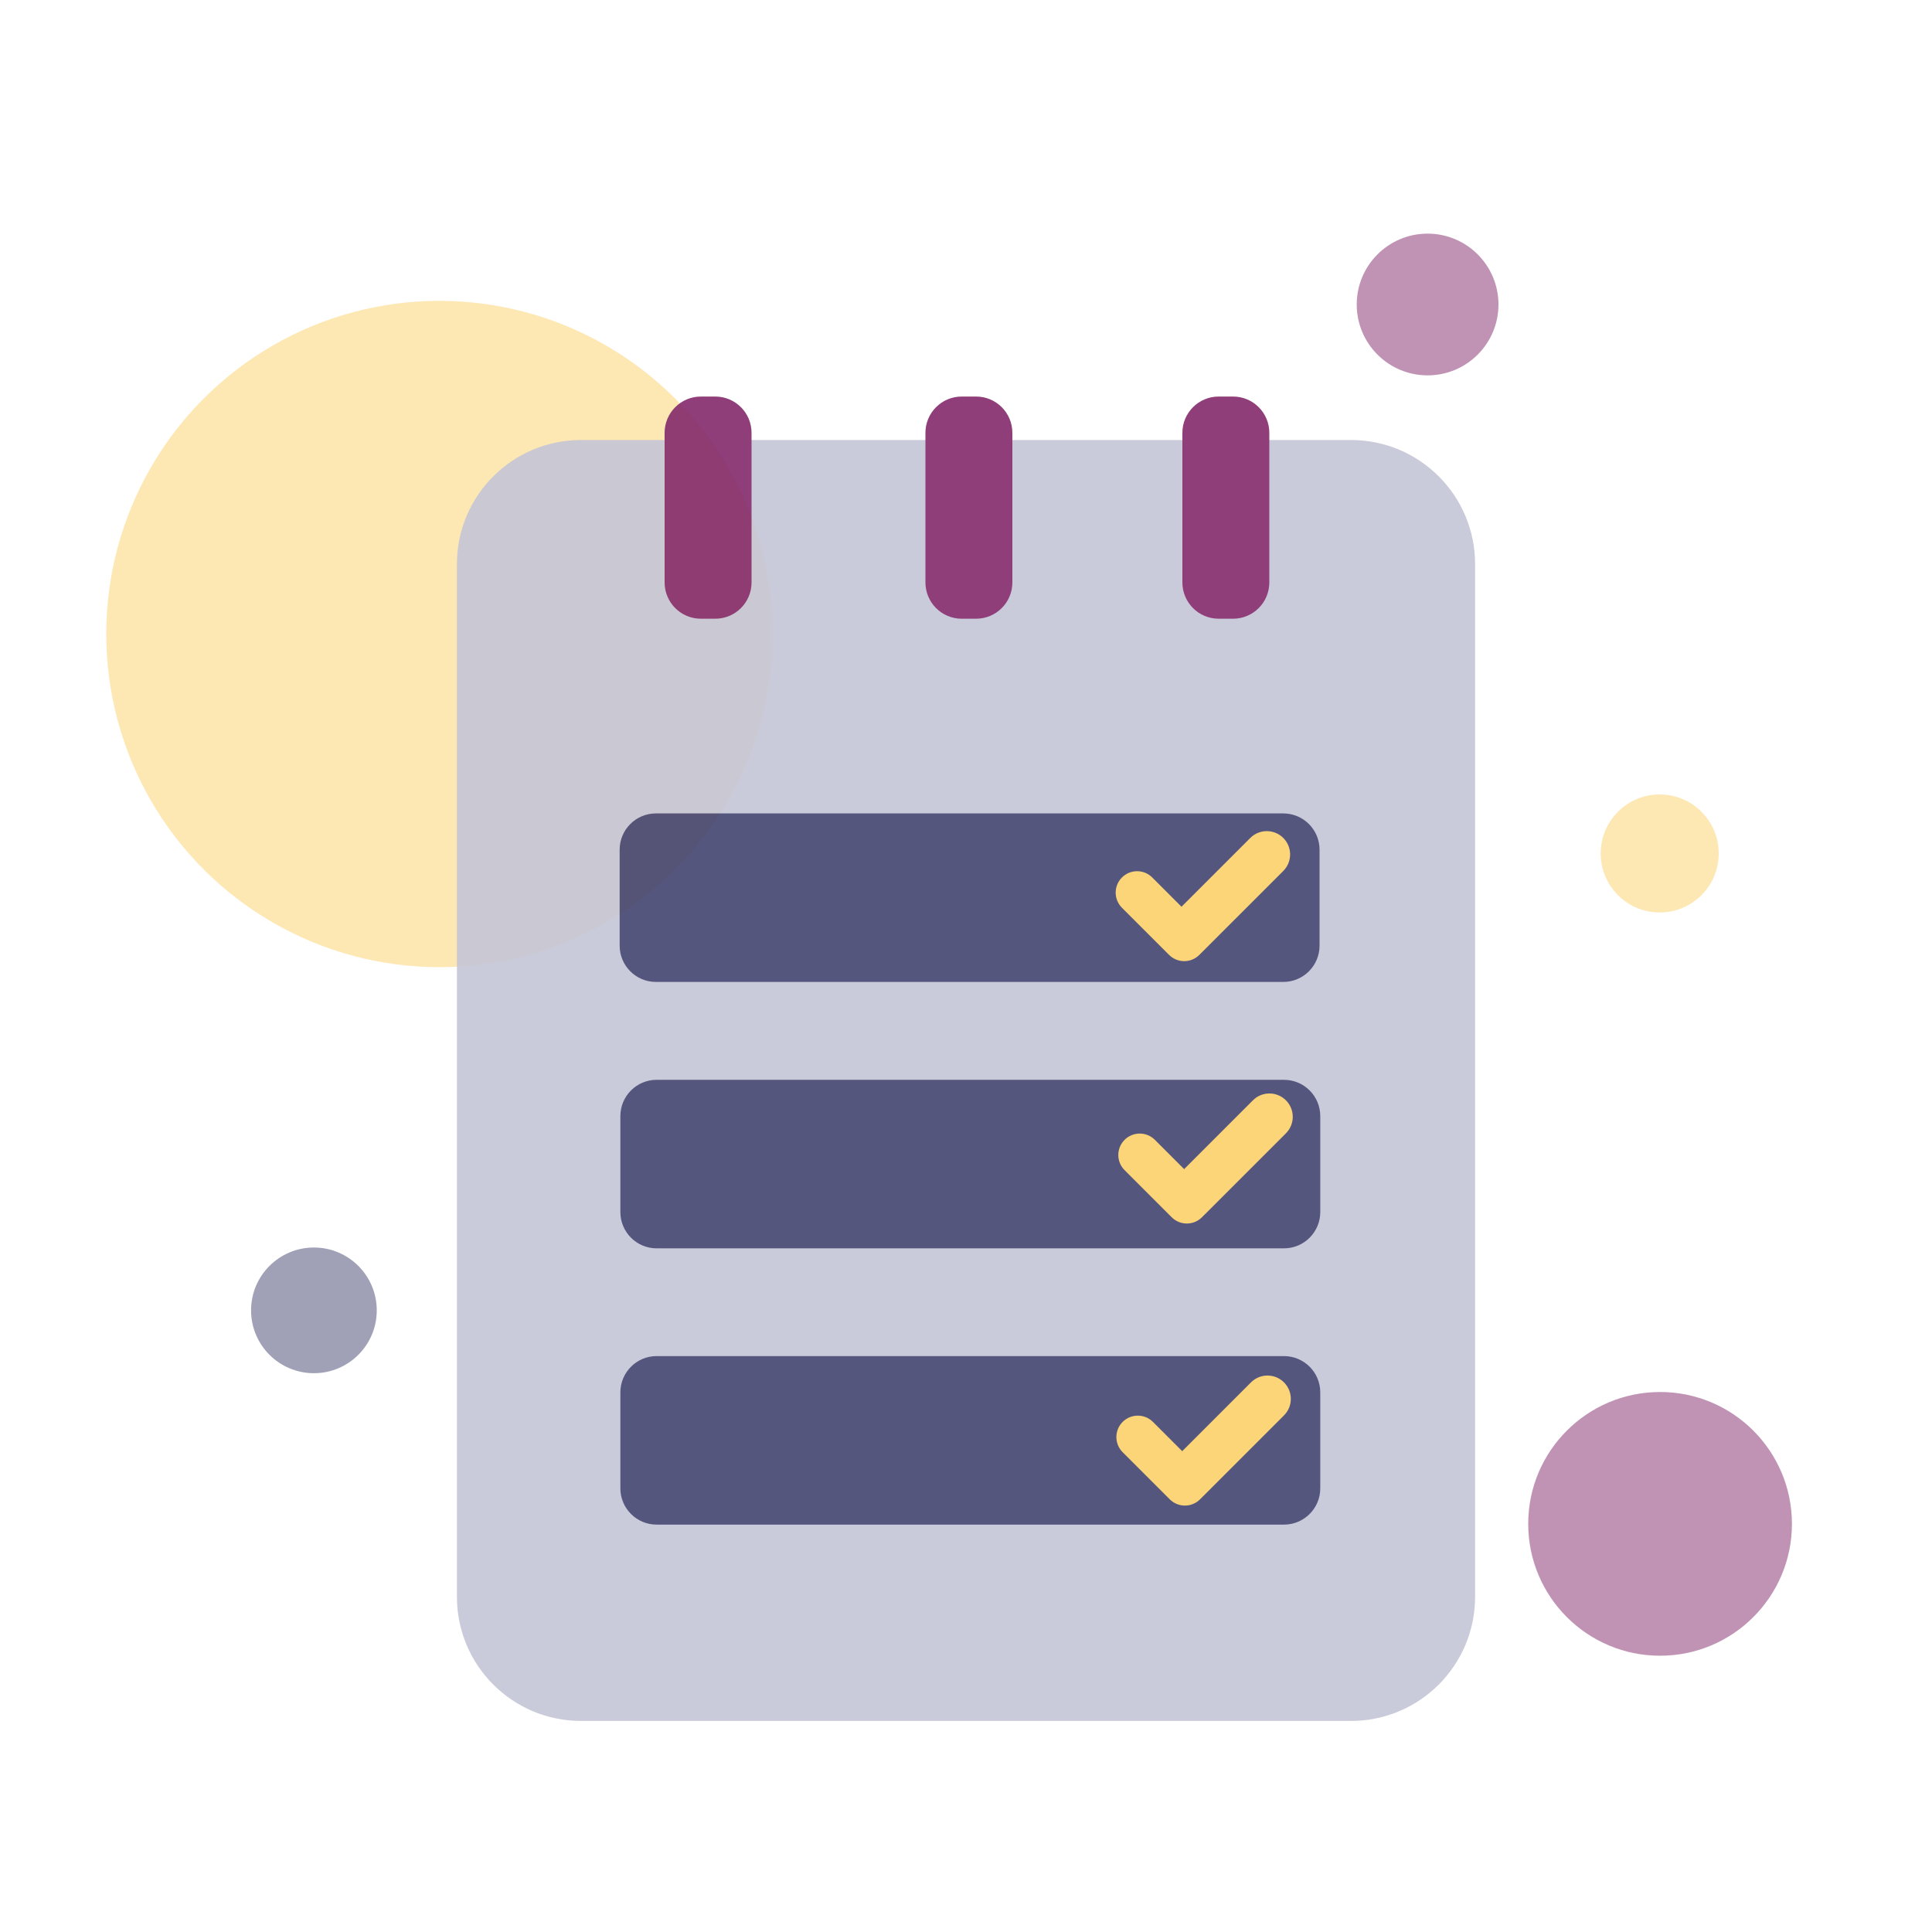 <?xml version="1.0" encoding="utf-8"?>
<!-- Generator: Adobe Illustrator 25.2.3, SVG Export Plug-In . SVG Version: 6.00 Build 0)  -->
<svg version="1.1" id="Layer_1" xmlns="http://www.w3.org/2000/svg" xmlns:xlink="http://www.w3.org/1999/xlink" x="0px" y="0px"
	 viewBox="0 0 1000 1000" style="enable-background:new 0 0 1000 1000;" xml:space="preserve">
<style type="text/css">
	.st0{opacity:0.5;fill:#FCD069;enable-background:new    ;}
	.st1{opacity:0.5;fill:#83296B;enable-background:new    ;}
	.st2{opacity:0.5;fill:#434470;enable-background:new    ;}
	.st3{opacity:0.9;}
	.st4{fill:#C4C5D6;}
	.st5{fill:#83296B;}
	.st6{fill:#434470;}
	.st7{enable-background:new    ;}
	.st8{fill:#FCD069;}
</style>
<circle class="st0" cx="227.44" cy="328.16" r="172.44"/>
<circle class="st1" cx="738.92" cy="157.61" r="36.68"/>
<circle class="st1" cx="859.25" cy="788.75" r="68.25"/>
<circle class="st2" cx="162.48" cy="678.24" r="32.53"/>
<circle class="st0" cx="859.06" cy="441.75" r="30.54"/>
<g class="st3">
	<path class="st4" d="M699.26,890.75H300.74c-35.48,0-64.24-28.76-64.24-64.24V291.99c0-35.48,28.76-64.24,64.24-64.24h398.53
		c35.48,0,64.24,28.76,64.24,64.24v534.53C763.5,861.99,734.74,890.75,699.26,890.75z"/>
	<path class="st5" d="M370.22,320.25h-7.44c-10.37,0-18.78-8.41-18.78-18.78v-77.44c0-10.37,8.41-18.78,18.78-18.78h7.44
		c10.37,0,18.78,8.41,18.78,18.78v77.44C389,311.84,380.59,320.25,370.22,320.25z"/>
	<path class="st5" d="M505.22,320.25h-7.44c-10.37,0-18.78-8.41-18.78-18.78v-77.44c0-10.37,8.41-18.78,18.78-18.78h7.44
		c10.37,0,18.78,8.41,18.78,18.78v77.44C524,311.84,515.59,320.25,505.22,320.25z"/>
	<path class="st5" d="M638.22,320.25h-7.44c-10.37,0-18.78-8.41-18.78-18.78v-77.44c0-10.37,8.41-18.78,18.78-18.78h7.44
		c10.37,0,18.78,8.41,18.78,18.78v77.44C657,311.84,648.59,320.25,638.22,320.25z"/>
	<path class="st6" d="M320.73,489.47V439.8c0-10.37,8.41-18.78,18.78-18.78h324.71c10.37,0,18.78,8.41,18.78,18.78v49.67
		c0,10.37-8.41,18.78-18.78,18.78H339.51C329.14,508.25,320.73,499.84,320.73,489.47z"/>
	<path class="st6" d="M321.1,627.36v-49.67c0-10.37,8.41-18.78,18.78-18.78h324.71c10.37,0,18.78,8.41,18.78,18.78v49.67
		c0,10.37-8.41,18.78-18.78,18.78H339.88C329.51,646.14,321.1,637.73,321.1,627.36z"/>
	<path class="st6" d="M321.1,770.36v-49.67c0-10.37,8.41-18.78,18.78-18.78h324.71c10.37,0,18.78,8.41,18.78,18.78v49.67
		c0,10.37-8.41,18.78-18.78,18.78H339.88C329.51,789.14,321.1,780.73,321.1,770.36z"/>
	<g class="st7">
		<path class="st8" d="M620.78,494.24L620.78,494.24c-4.33,4.33-11.35,4.33-15.68,0l-24.38-24.38c-4.33-4.33-4.33-11.35,0-15.68v0
			c4.33-4.33,11.35-4.33,15.68,0l24.38,24.38C625.1,482.9,625.1,489.92,620.78,494.24z"/>
		<path class="st8" d="M605.5,492.45L605.5,492.45c-4.72-4.72-4.72-12.36,0-17.08l41.64-41.64c4.72-4.72,12.36-4.72,17.08,0l0,0
			c4.72,4.72,4.72,12.36,0,17.08l-41.64,41.64C617.86,497.16,610.22,497.16,605.5,492.45z"/>
	</g>
	<g class="st7">
		<path class="st8" d="M622.14,630.04L622.14,630.04c-4.33,4.33-11.35,4.33-15.68,0l-24.38-24.38c-4.33-4.33-4.33-11.35,0-15.68v0
			c4.33-4.33,11.35-4.33,15.68,0l24.38,24.38C626.47,618.69,626.47,625.71,622.14,630.04z"/>
		<path class="st8" d="M606.87,628.24L606.87,628.24c-4.72-4.72-4.72-12.36,0-17.08l41.64-41.64c4.72-4.72,12.36-4.72,17.08,0l0,0
			c4.72,4.72,4.72,12.36,0,17.08l-41.64,41.64C619.23,632.96,611.59,632.96,606.87,628.24z"/>
	</g>
	<g class="st7">
		<path class="st8" d="M621.14,776.04L621.14,776.04c-4.33,4.33-11.35,4.33-15.68,0l-24.38-24.38c-4.33-4.33-4.33-11.35,0-15.68v0
			c4.33-4.33,11.35-4.33,15.68,0l24.38,24.38C625.47,764.69,625.47,771.71,621.14,776.04z"/>
		<path class="st8" d="M605.87,774.24L605.87,774.24c-4.72-4.72-4.72-12.36,0-17.08l41.64-41.64c4.72-4.72,12.36-4.72,17.08,0l0,0
			c4.72,4.72,4.72,12.36,0,17.08l-41.64,41.64C618.23,778.96,610.59,778.96,605.87,774.24z"/>
	</g>
</g>
</svg>
